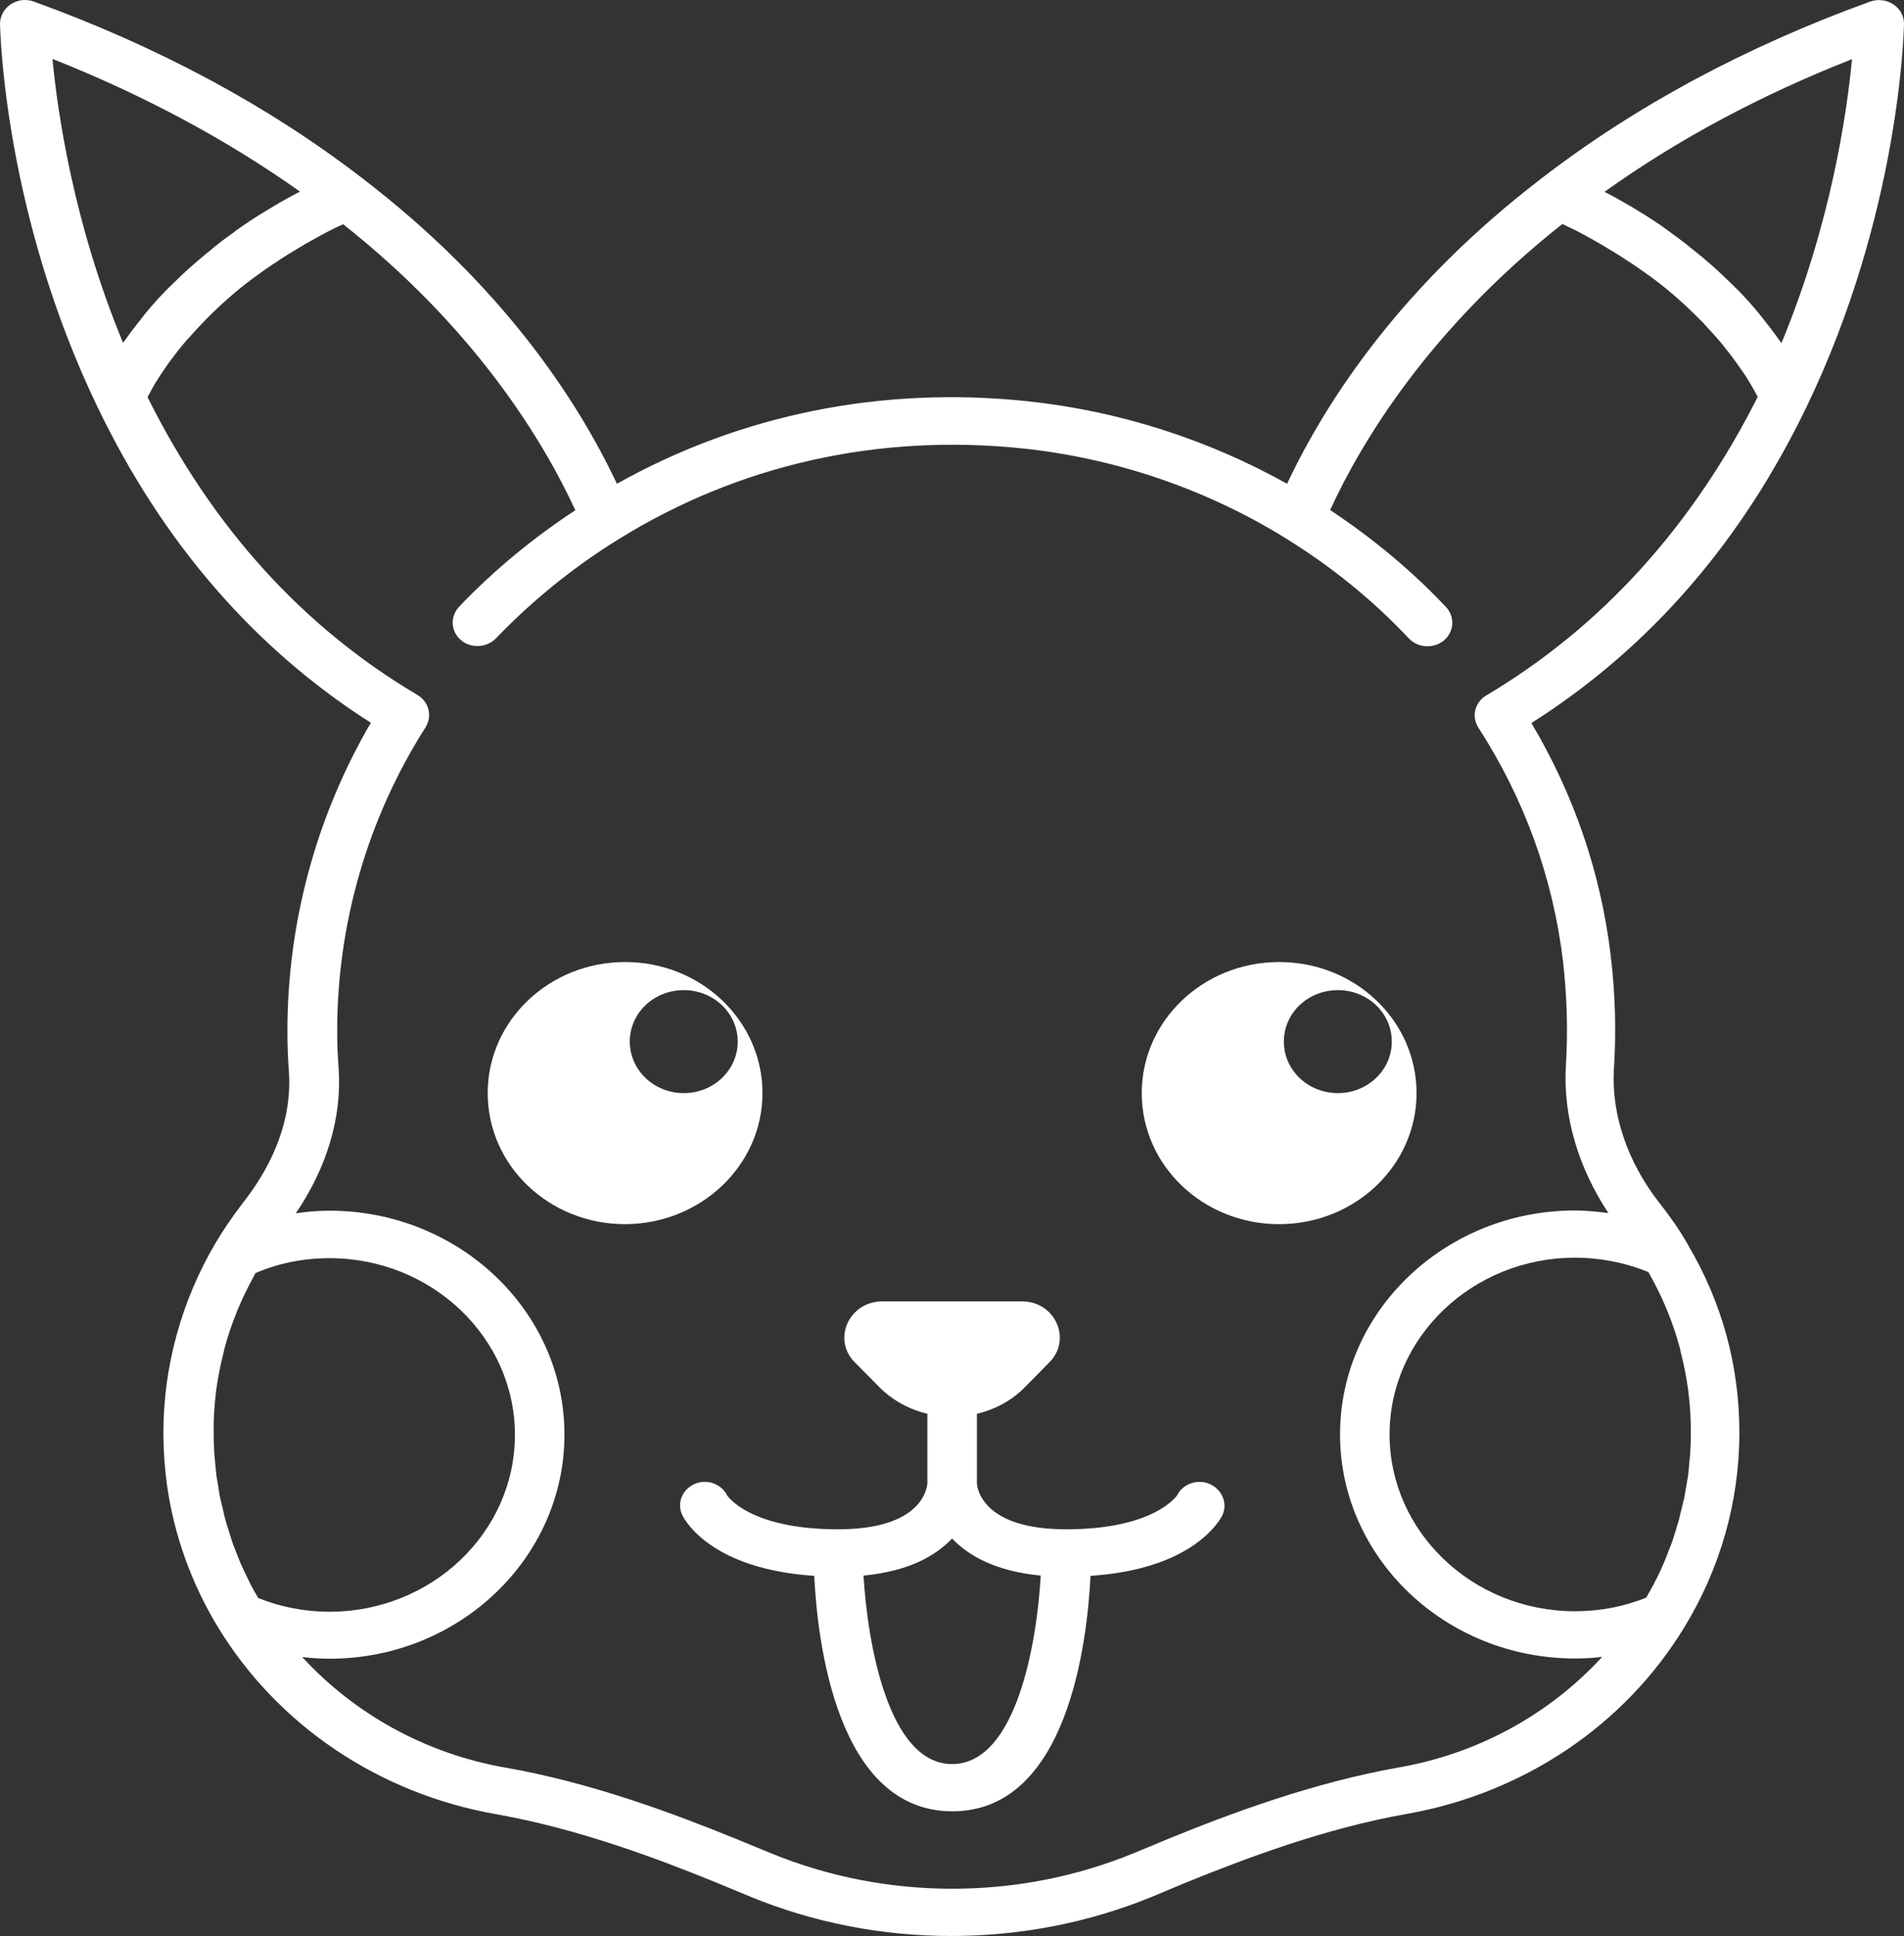 <svg width="61" height="62" viewBox="0 0 61 62" fill="none" xmlns="http://www.w3.org/2000/svg">
<rect x="0" y="0" width="61" height="62" fill="#333333" stroke="none"/>
<path d="M57.875 13.035C57.875 13.028 57.883 13.028 57.883 13.02C60.865 6.826 60.992 1.01 61 0.768C61 0.518 60.881 0.284 60.659 0.14C60.445 -0.004 60.167 -0.034 59.921 0.049C55.948 1.486 52.41 3.385 49.404 5.699C49.396 5.699 49.396 5.706 49.396 5.706C44.923 9.125 42.512 12.786 41.235 15.493C38.681 14.064 35.81 13.149 32.883 12.846C28.228 12.362 23.715 13.277 19.765 15.493C18.488 12.786 16.077 9.125 11.604 5.706L11.596 5.699C8.59 3.385 5.052 1.486 1.079 0.049C0.833 -0.042 0.555 -0.004 0.341 0.14C0.127 0.284 0 0.518 0 0.768C0.008 1.01 0.135 6.826 3.117 13.02C3.117 13.028 3.125 13.028 3.125 13.035C5.211 17.377 8.153 20.773 11.881 23.147C10.128 26.15 9.208 29.553 9.208 33.025C9.208 33.464 9.224 33.895 9.256 34.326C9.375 36.088 8.534 37.563 7.804 38.493C7.463 38.932 7.162 39.378 6.9 39.817C5.814 41.662 5.235 43.757 5.235 45.89C5.235 46.442 5.274 46.987 5.346 47.524C5.568 49.142 6.131 50.716 6.995 52.13C8.915 55.269 12.151 57.439 15.879 58.097C18.504 58.559 21.042 59.512 22.953 60.291L24.048 60.745C26.094 61.584 28.283 62 30.472 62C32.669 62 34.858 61.584 36.905 60.745L37.991 60.291C39.91 59.512 42.449 58.551 45.074 58.09C48.802 57.432 52.045 55.261 53.957 52.122C55.115 50.231 55.726 48.076 55.726 45.883C55.726 43.735 55.17 41.708 54.076 39.862C54.068 39.84 54.052 39.817 54.044 39.802C53.79 39.363 53.489 38.932 53.14 38.493C52.133 37.192 51.625 35.68 51.705 34.25C51.784 33.063 51.752 31.823 51.601 30.582C51.284 27.95 50.428 25.454 49.063 23.155C52.847 20.757 55.789 17.361 57.875 13.035ZM59.334 1.895C59.168 3.649 58.652 7.181 57.074 10.986C57.042 10.94 57.011 10.902 56.979 10.857C56.844 10.668 56.709 10.486 56.566 10.312C56.495 10.222 56.431 10.131 56.36 10.048C56.154 9.798 55.94 9.556 55.718 9.329C55.63 9.238 55.543 9.163 55.456 9.072C55.305 8.928 55.163 8.785 55.012 8.649C54.917 8.558 54.822 8.482 54.726 8.399C54.584 8.27 54.433 8.149 54.29 8.036C54.195 7.96 54.108 7.892 54.02 7.817C53.862 7.696 53.703 7.575 53.544 7.461C53.473 7.408 53.402 7.355 53.338 7.31C53.116 7.151 52.894 7.007 52.68 6.871C52.656 6.856 52.632 6.841 52.601 6.826C52.41 6.705 52.22 6.591 52.045 6.493C51.99 6.463 51.942 6.433 51.887 6.402C51.736 6.319 51.601 6.243 51.467 6.175C51.451 6.168 51.427 6.153 51.403 6.145C53.751 4.466 56.408 3.044 59.334 1.895ZM9.613 6.138C9.597 6.145 9.573 6.16 9.549 6.168C9.415 6.236 9.28 6.311 9.129 6.395C9.073 6.425 9.026 6.455 8.97 6.485C8.796 6.591 8.606 6.697 8.415 6.818C8.391 6.833 8.368 6.848 8.336 6.864C8.122 7 7.9 7.143 7.678 7.302C7.606 7.348 7.535 7.401 7.471 7.454C7.313 7.567 7.154 7.68 6.995 7.809C6.9 7.877 6.813 7.953 6.726 8.028C6.583 8.142 6.432 8.27 6.29 8.391C6.194 8.475 6.099 8.558 6.004 8.641C5.853 8.777 5.711 8.921 5.56 9.065C5.473 9.148 5.385 9.231 5.298 9.322C5.076 9.549 4.862 9.791 4.656 10.04C4.584 10.123 4.521 10.222 4.449 10.305C4.307 10.479 4.172 10.66 4.037 10.85C4.005 10.895 3.974 10.933 3.942 10.978C2.364 7.174 1.848 3.642 1.681 1.887C4.6 3.044 7.257 4.466 9.613 6.138ZM6.916 44.604C6.916 44.582 6.924 44.559 6.924 44.536C6.98 44.128 7.059 43.719 7.162 43.319C7.17 43.281 7.178 43.243 7.186 43.205C7.289 42.819 7.416 42.434 7.567 42.063C7.582 42.018 7.598 41.972 7.622 41.927C7.773 41.564 7.947 41.209 8.138 40.861C8.153 40.83 8.169 40.8 8.185 40.77C8.931 40.452 9.724 40.293 10.557 40.293C13.832 40.293 16.497 42.835 16.497 45.951C16.497 49.074 13.832 51.616 10.557 51.616C9.756 51.616 8.994 51.464 8.272 51.177C8.225 51.101 8.185 51.018 8.138 50.943C8.082 50.844 8.034 50.753 7.987 50.655C7.931 50.542 7.876 50.421 7.82 50.307C7.773 50.209 7.725 50.111 7.685 50.012C7.638 49.891 7.59 49.77 7.543 49.649C7.503 49.551 7.463 49.453 7.432 49.354C7.392 49.233 7.352 49.105 7.313 48.976C7.281 48.878 7.249 48.779 7.225 48.681C7.186 48.553 7.162 48.424 7.13 48.288C7.106 48.189 7.083 48.091 7.059 47.993C7.027 47.857 7.011 47.713 6.988 47.577C6.972 47.486 6.956 47.395 6.94 47.297C6.916 47.138 6.908 46.987 6.892 46.828C6.884 46.752 6.876 46.677 6.869 46.594C6.853 46.359 6.845 46.125 6.845 45.89C6.837 45.459 6.869 45.028 6.916 44.604ZM54.147 46.594C54.139 46.669 54.132 46.745 54.123 46.828C54.108 46.987 54.1 47.146 54.076 47.297C54.06 47.388 54.044 47.478 54.028 47.569C54.005 47.705 53.981 47.849 53.957 47.985C53.933 48.084 53.909 48.182 53.886 48.273C53.854 48.401 53.822 48.537 53.79 48.666C53.767 48.764 53.727 48.863 53.703 48.961C53.663 49.09 53.624 49.218 53.584 49.339C53.553 49.437 53.513 49.536 53.473 49.627C53.426 49.748 53.378 49.876 53.33 49.997C53.291 50.095 53.243 50.186 53.203 50.285C53.148 50.406 53.092 50.526 53.029 50.64C52.981 50.731 52.934 50.829 52.878 50.92C52.831 51.003 52.791 51.079 52.743 51.162C52.022 51.457 51.252 51.6 50.459 51.6C47.184 51.6 44.519 49.059 44.519 45.936C44.519 42.819 47.184 40.278 50.459 40.278C51.268 40.278 52.077 40.437 52.815 40.74C52.831 40.77 52.847 40.8 52.862 40.83C53.061 41.186 53.235 41.541 53.386 41.904C53.402 41.95 53.418 41.995 53.441 42.041C53.592 42.411 53.719 42.797 53.822 43.182C53.83 43.22 53.838 43.258 53.846 43.296C53.949 43.697 54.028 44.098 54.084 44.506C54.084 44.529 54.092 44.551 54.092 44.574C54.147 45.005 54.171 45.436 54.171 45.875C54.171 46.125 54.163 46.359 54.147 46.594ZM47.62 22.27C47.247 22.489 47.136 22.951 47.366 23.306C48.841 25.59 49.745 28.094 50.071 30.748C50.205 31.906 50.237 33.048 50.166 34.152C50.078 35.748 50.562 37.389 51.53 38.849C51.173 38.803 50.816 38.766 50.459 38.766C46.311 38.766 42.932 41.98 42.932 45.936C42.932 49.891 46.311 53.113 50.459 53.113C50.753 53.113 51.046 53.098 51.332 53.06C49.65 54.891 47.374 56.154 44.828 56.6C42.052 57.091 39.403 58.082 37.404 58.899L36.31 59.353C32.622 60.865 28.394 60.865 24.706 59.353L23.604 58.899C21.613 58.09 18.964 57.091 16.188 56.607C13.642 56.161 11.366 54.898 9.684 53.068C9.97 53.098 10.263 53.121 10.557 53.121C14.705 53.121 18.084 49.899 18.084 45.943C18.084 41.987 14.705 38.773 10.557 38.773C10.192 38.773 9.835 38.803 9.478 38.856C10.477 37.382 10.953 35.793 10.85 34.22C10.818 33.812 10.803 33.426 10.803 33.017C10.803 29.576 11.778 26.21 13.634 23.291C13.856 22.936 13.745 22.474 13.372 22.255C9.7 20.084 6.797 16.877 4.727 12.718C4.767 12.649 4.798 12.582 4.838 12.513C4.902 12.4 4.965 12.279 5.036 12.173C5.108 12.052 5.187 11.939 5.266 11.825C5.37 11.666 5.481 11.515 5.6 11.364C5.687 11.243 5.782 11.129 5.877 11.016C5.949 10.925 6.028 10.842 6.107 10.759C6.194 10.66 6.282 10.562 6.369 10.471C6.448 10.388 6.52 10.312 6.599 10.229C6.694 10.131 6.789 10.04 6.884 9.949C6.956 9.881 7.027 9.813 7.099 9.745C7.233 9.624 7.36 9.511 7.495 9.397C7.559 9.344 7.622 9.291 7.685 9.238C7.828 9.125 7.971 9.012 8.114 8.906C8.177 8.86 8.241 8.815 8.304 8.77C8.415 8.686 8.526 8.611 8.637 8.535C8.701 8.49 8.756 8.452 8.82 8.414C8.939 8.331 9.05 8.255 9.169 8.187C9.208 8.157 9.256 8.127 9.303 8.104C9.629 7.9 9.93 7.726 10.2 7.582C10.216 7.575 10.223 7.567 10.239 7.559C10.366 7.491 10.485 7.423 10.596 7.37C10.604 7.37 10.612 7.363 10.612 7.363C10.755 7.287 10.882 7.234 10.993 7.181C15.276 10.562 17.433 14.177 18.433 16.34C17.084 17.225 15.831 18.254 14.713 19.426C14.419 19.736 14.435 20.213 14.76 20.493C14.911 20.629 15.101 20.689 15.3 20.689C15.514 20.689 15.728 20.606 15.886 20.447C17.068 19.215 18.401 18.14 19.852 17.248C23.683 14.881 28.133 13.882 32.741 14.359C35.731 14.669 38.657 15.667 41.195 17.241C42.663 18.148 43.987 19.222 45.137 20.447C45.296 20.614 45.51 20.697 45.732 20.697C45.922 20.697 46.113 20.636 46.264 20.508C46.589 20.228 46.62 19.752 46.327 19.441C45.233 18.277 43.979 17.241 42.615 16.333C43.614 14.162 45.772 10.555 50.055 7.174C50.166 7.227 50.285 7.287 50.435 7.355C50.443 7.355 50.451 7.363 50.451 7.363C50.562 7.416 50.681 7.484 50.808 7.552C50.824 7.559 50.832 7.567 50.848 7.575C51.117 7.718 51.419 7.9 51.744 8.096C51.784 8.127 51.831 8.149 51.879 8.18C51.99 8.255 52.109 8.331 52.228 8.407C52.291 8.444 52.347 8.49 52.41 8.528C52.521 8.603 52.632 8.686 52.743 8.762C52.807 8.807 52.87 8.853 52.934 8.898C53.077 9.004 53.219 9.117 53.362 9.231C53.426 9.284 53.489 9.337 53.553 9.39C53.687 9.503 53.814 9.617 53.949 9.738C54.02 9.806 54.092 9.874 54.163 9.942C54.258 10.033 54.353 10.123 54.449 10.222C54.528 10.297 54.607 10.38 54.679 10.464C54.766 10.555 54.853 10.653 54.94 10.751C55.02 10.834 55.091 10.925 55.163 11.008C55.258 11.122 55.345 11.243 55.44 11.356C55.551 11.508 55.662 11.659 55.773 11.818C55.853 11.931 55.932 12.044 56.003 12.165C56.075 12.279 56.138 12.392 56.202 12.506C56.241 12.574 56.273 12.642 56.313 12.71C54.219 16.862 51.308 20.077 47.62 22.27Z" fill="white"/>
<path d="M40.981 30.809C38.554 30.809 36.579 32.685 36.579 35.007C36.579 37.328 38.546 39.204 40.981 39.204C43.408 39.204 45.383 37.328 45.383 35.007C45.383 32.685 43.416 30.809 40.981 30.809ZM42.861 35.007C41.909 35.007 41.132 34.273 41.132 33.358C41.132 32.443 41.901 31.709 42.861 31.709C43.821 31.709 44.59 32.443 44.59 33.358C44.59 34.273 43.813 35.007 42.861 35.007Z" fill="white"/>
<path d="M24.428 35.007C24.428 32.692 22.462 30.809 20.027 30.809C17.6 30.809 15.625 32.685 15.625 35.007C15.625 37.328 17.592 39.204 20.027 39.204C22.454 39.197 24.428 37.321 24.428 35.007ZM21.906 35.007C20.955 35.007 20.177 34.273 20.177 33.358C20.177 32.443 20.947 31.709 21.906 31.709C22.858 31.709 23.635 32.443 23.635 33.358C23.635 34.273 22.858 35.007 21.906 35.007Z" fill="white"/>
<path d="M38.768 47.531C38.372 47.35 37.896 47.516 37.714 47.887C37.706 47.895 36.992 48.976 34.16 48.976C31.448 48.976 31.305 47.637 31.297 47.501V45.278C31.868 45.141 32.407 44.862 32.836 44.423L33.621 43.629C34.351 42.888 33.803 41.677 32.741 41.677H28.267C27.204 41.677 26.649 42.895 27.387 43.629L28.172 44.423C28.608 44.862 29.148 45.141 29.711 45.278V47.494C29.703 47.66 29.544 48.976 26.848 48.976C23.984 48.976 23.294 47.887 23.294 47.887C23.104 47.509 22.628 47.35 22.239 47.531C21.843 47.713 21.676 48.159 21.867 48.537C21.962 48.726 22.826 50.254 26.086 50.466C26.189 52.561 26.808 58.007 30.512 58.007C34.216 58.007 34.834 52.561 34.938 50.466C38.197 50.254 39.062 48.719 39.157 48.537C39.34 48.159 39.165 47.713 38.768 47.531ZM30.504 56.494C28.442 56.494 27.791 52.569 27.665 50.458C29.108 50.322 29.98 49.823 30.504 49.271C31.027 49.823 31.9 50.322 33.343 50.458C33.224 52.569 32.574 56.494 30.504 56.494Z" fill="white"/>
</svg>
